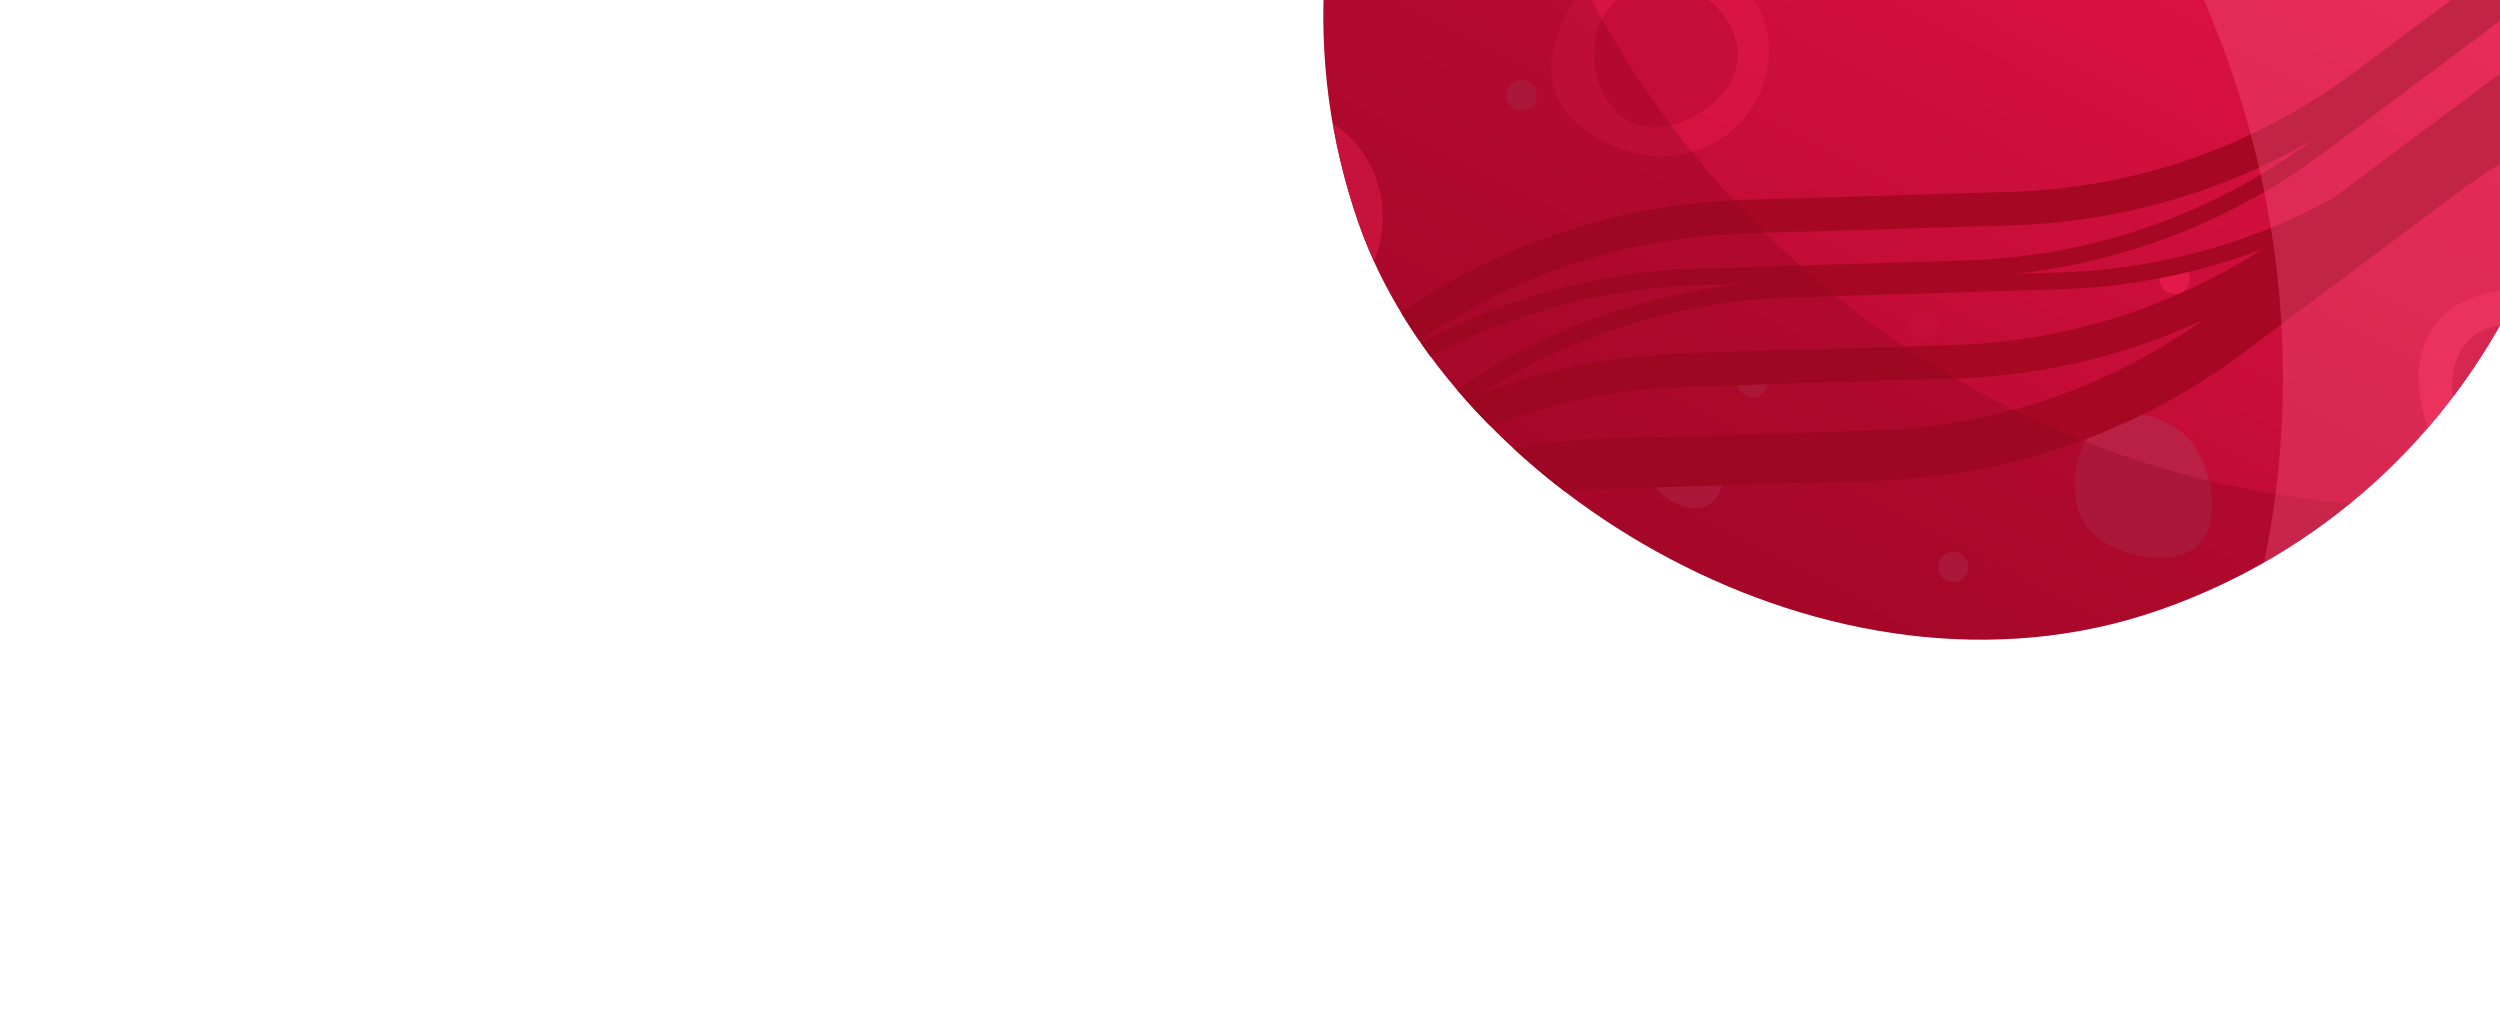 <svg width="2207" height="905" viewBox="0 0 2207 905" fill="none" xmlns="http://www.w3.org/2000/svg">
<path d="M11.34 279V133.2H43.56V192.24H66.06V133.2H98.46V279H66.06V215.28H43.56V279H11.34ZM124.263 279V133.2H189.783V155.16H156.483V191.34H181.863V213.66H156.483V257.22H190.143V279H124.263ZM226.731 279V219.42L199.011 133.2H229.431L243.291 179.28L255.711 133.2H284.871L257.691 219.42V279H226.731ZM301.126 304.2L299.326 294.66C302.446 293.82 305.326 292.26 307.966 289.98C310.726 287.82 312.106 284.16 312.106 279H296.626V251.28H324.526V275.22C324.406 284.1 322.426 291 318.586 295.92C314.746 300.84 308.926 303.6 301.126 304.2Z" fill="white"/>
<path d="M11.34 279H9.954V280.386H11.34V279ZM11.34 133.2V131.814H9.954V133.2H11.34ZM43.56 133.2H44.946V131.814H43.56V133.2ZM43.56 192.24H42.174V193.626H43.56V192.24ZM66.06 192.24V193.626H67.446V192.24H66.06ZM66.06 133.2V131.814H64.674V133.2H66.06ZM98.46 133.2H99.846V131.814H98.46V133.2ZM98.46 279V280.386H99.846V279H98.46ZM66.06 279H64.674V280.386H66.06V279ZM66.06 215.28H67.446V213.894H66.06V215.28ZM43.56 215.28V213.894H42.174V215.28H43.56ZM43.56 279V280.386H44.946V279H43.56ZM12.726 279V133.2H9.954V279H12.726ZM11.34 134.586H43.56V131.814H11.34V134.586ZM42.174 133.2V192.24H44.946V133.2H42.174ZM43.56 193.626H66.06V190.854H43.56V193.626ZM67.446 192.24V133.2H64.674V192.24H67.446ZM66.06 134.586H98.46V131.814H66.06V134.586ZM97.074 133.2V279H99.846V133.2H97.074ZM98.46 277.614H66.06V280.386H98.46V277.614ZM67.446 279V215.28H64.674V279H67.446ZM66.06 213.894H43.56V216.666H66.06V213.894ZM42.174 215.28V279H44.946V215.28H42.174ZM43.56 277.614H11.34V280.386H43.56V277.614ZM124.263 279H122.877V280.386H124.263V279ZM124.263 133.2V131.814H122.877V133.2H124.263ZM189.783 133.2H191.169V131.814H189.783V133.2ZM189.783 155.16V156.546H191.169V155.16H189.783ZM156.483 155.16V153.774H155.097V155.16H156.483ZM156.483 191.34H155.097V192.726H156.483V191.34ZM181.863 191.34H183.249V189.954H181.863V191.34ZM181.863 213.66V215.046H183.249V213.66H181.863ZM156.483 213.66V212.274H155.097V213.66H156.483ZM156.483 257.22H155.097V258.606H156.483V257.22ZM190.143 257.22H191.529V255.834H190.143V257.22ZM190.143 279V280.386H191.529V279H190.143ZM125.649 279V133.2H122.877V279H125.649ZM124.263 134.586H189.783V131.814H124.263V134.586ZM188.397 133.2V155.16H191.169V133.2H188.397ZM189.783 153.774H156.483V156.546H189.783V153.774ZM155.097 155.16V191.34H157.869V155.16H155.097ZM156.483 192.726H181.863V189.954H156.483V192.726ZM180.477 191.34V213.66H183.249V191.34H180.477ZM181.863 212.274H156.483V215.046H181.863V212.274ZM155.097 213.66V257.22H157.869V213.66H155.097ZM156.483 258.606H190.143V255.834H156.483V258.606ZM188.757 257.22V279H191.529V257.22H188.757ZM190.143 277.614H124.263V280.386H190.143V277.614ZM226.731 279H225.345V280.386H226.731V279ZM226.731 219.42H228.117V219.203L228.051 218.996L226.731 219.42ZM199.011 133.2V131.814H197.109L197.691 133.624L199.011 133.2ZM229.431 133.2L230.758 132.801L230.462 131.814H229.431V133.2ZM243.291 179.28L241.964 179.679L243.364 184.335L244.629 179.641L243.291 179.28ZM255.711 133.2V131.814H254.649L254.373 132.839L255.711 133.2ZM284.871 133.2L286.193 133.617L286.761 131.814H284.871V133.2ZM257.691 219.42L256.369 219.003L256.305 219.207V219.42H257.691ZM257.691 279V280.386H259.077V279H257.691ZM228.117 279V219.42H225.345V279H228.117ZM228.051 218.996L200.331 132.776L197.691 133.624L225.411 219.844L228.051 218.996ZM199.011 134.586H229.431V131.814H199.011V134.586ZM228.104 133.599L241.964 179.679L244.618 178.881L230.758 132.801L228.104 133.599ZM244.629 179.641L257.049 133.561L254.373 132.839L241.953 178.919L244.629 179.641ZM255.711 134.586H284.871V131.814H255.711V134.586ZM283.549 132.783L256.369 219.003L259.013 219.837L286.193 133.617L283.549 132.783ZM256.305 219.42V279H259.077V219.42H256.305ZM257.691 277.614H226.731V280.386H257.691V277.614ZM301.126 304.2L299.764 304.457L299.994 305.677L301.232 305.582L301.126 304.2ZM299.326 294.66L298.966 293.322L297.726 293.655L297.964 294.917L299.326 294.66ZM307.966 289.98L307.112 288.888L307.085 288.909L307.06 288.931L307.966 289.98ZM312.106 279H313.492V277.614H312.106V279ZM296.626 279H295.24V280.386H296.626V279ZM296.626 251.28V249.894H295.24V251.28H296.626ZM324.526 251.28H325.912V249.894H324.526V251.28ZM324.526 275.22L325.912 275.239L325.912 275.229V275.22H324.526ZM302.488 303.943L300.688 294.403L297.964 294.917L299.764 304.457L302.488 303.943ZM299.686 295.998C303.023 295.1 306.087 293.434 308.872 291.029L307.06 288.931C304.565 291.086 301.869 292.54 298.966 293.322L299.686 295.998ZM308.82 291.072C312.052 288.543 313.492 284.378 313.492 279H310.72C310.72 283.942 309.4 287.097 307.112 288.888L308.82 291.072ZM312.106 277.614H296.626V280.386H312.106V277.614ZM298.012 279V251.28H295.24V279H298.012ZM296.626 252.666H324.526V249.894H296.626V252.666ZM323.14 251.28V275.22H325.912V251.28H323.14ZM323.14 275.201C323.022 283.903 321.083 290.468 317.493 295.067L319.679 296.773C323.769 291.532 325.79 284.297 325.912 275.239L323.14 275.201ZM317.493 295.067C313.951 299.605 308.537 302.24 301.02 302.818L301.232 305.582C309.315 304.96 315.541 302.075 319.679 296.773L317.493 295.067ZM23.94 487H22.554V488.386H23.94V487ZM23.94 365.14H25.326V363.754H23.94V365.14ZM1.98 365.14H0.594V366.526H1.98V365.14ZM1.98 341.2V339.814H0.594V341.2H1.98ZM78.12 341.2H79.506V339.814H78.12V341.2ZM78.12 365.14V366.526H79.506V365.14H78.12ZM56.34 365.14V363.754H54.954V365.14H56.34ZM56.34 487V488.386H57.726V487H56.34ZM25.326 487V365.14H22.554V487H25.326ZM23.94 363.754H1.98V366.526H23.94V363.754ZM3.366 365.14V341.2H0.594V365.14H3.366ZM1.98 342.586H78.12V339.814H1.98V342.586ZM76.734 341.2V365.14H79.506V341.2H76.734ZM78.12 363.754H56.34V366.526H78.12V363.754ZM54.954 365.14V487H57.726V365.14H54.954ZM56.34 485.614H23.94V488.386H56.34V485.614ZM95.096 487H93.71V488.386H95.096V487ZM95.096 341.2V339.814H93.71V341.2H95.096ZM127.316 341.2H128.702V339.814H127.316V341.2ZM127.316 400.24H125.93V401.626H127.316V400.24ZM149.816 400.24V401.626H151.202V400.24H149.816ZM149.816 341.2V339.814H148.43V341.2H149.816ZM182.216 341.2H183.602V339.814H182.216V341.2ZM182.216 487V488.386H183.602V487H182.216ZM149.816 487H148.43V488.386H149.816V487ZM149.816 423.28H151.202V421.894H149.816V423.28ZM127.316 423.28V421.894H125.93V423.28H127.316ZM127.316 487V488.386H128.702V487H127.316ZM96.482 487V341.2H93.71V487H96.482ZM95.096 342.586H127.316V339.814H95.096V342.586ZM125.93 341.2V400.24H128.702V341.2H125.93ZM127.316 401.626H149.816V398.854H127.316V401.626ZM151.202 400.24V341.2H148.43V400.24H151.202ZM149.816 342.586H182.216V339.814H149.816V342.586ZM180.83 341.2V487H183.602V341.2H180.83ZM182.216 485.614H149.816V488.386H182.216V485.614ZM151.202 487V423.28H148.43V487H151.202ZM149.816 421.894H127.316V424.666H149.816V421.894ZM125.93 423.28V487H128.702V423.28H125.93ZM127.316 485.614H95.096V488.386H127.316V485.614ZM208.02 487H206.633V488.386H208.02V487ZM208.02 341.2V339.814H206.633V341.2H208.02ZM273.54 341.2H274.926V339.814H273.54V341.2ZM273.54 363.16V364.546H274.926V363.16H273.54ZM240.24 363.16V361.774H238.853V363.16H240.24ZM240.24 399.34H238.853V400.726H240.24V399.34ZM265.62 399.34H267.006V397.954H265.62V399.34ZM265.62 421.66V423.046H267.006V421.66H265.62ZM240.24 421.66V420.274H238.853V421.66H240.24ZM240.24 465.22H238.853V466.606H240.24V465.22ZM273.9 465.22H275.286V463.834H273.9V465.22ZM273.9 487V488.386H275.286V487H273.9ZM209.406 487V341.2H206.633V487H209.406ZM208.02 342.586H273.54V339.814H208.02V342.586ZM272.153 341.2V363.16H274.926V341.2H272.153ZM273.54 361.774H240.24V364.546H273.54V361.774ZM238.853 363.16V399.34H241.626V363.16H238.853ZM240.24 400.726H265.62V397.954H240.24V400.726ZM264.233 399.34V421.66H267.006V399.34H264.233ZM265.62 420.274H240.24V423.046H265.62V420.274ZM238.853 421.66V465.22H241.626V421.66H238.853ZM240.24 466.606H273.9V463.834H240.24V466.606ZM272.513 465.22V487H275.286V465.22H272.513ZM273.9 485.614H208.02V488.386H273.9V485.614ZM292.127 487H290.741V488.386H292.127V487ZM292.127 341.2V339.814H290.741V341.2H292.127ZM374.567 356.14L373.433 356.936L373.443 356.95L373.453 356.964L374.567 356.14ZM379.247 395.74L377.889 395.461L377.889 395.461L379.247 395.74ZM373.847 407.98L372.743 407.142L372.738 407.148L373.847 407.98ZM362.867 416.44L362.273 415.188L361.214 415.691L361.534 416.818L362.867 416.44ZM382.847 487V488.386H384.68L384.181 486.622L382.847 487ZM349.547 487L348.201 487.33L348.46 488.386H349.547V487ZM333.527 421.66L334.874 421.33L334.615 420.274H333.527V421.66ZM324.347 421.66V420.274H322.961V421.66H324.347ZM324.347 487V488.386H325.733V487H324.347ZM324.347 403.12H322.961V404.506H324.347V403.12ZM343.967 400.78L344.697 401.959L344.717 401.946L344.736 401.933L343.967 400.78ZM349.187 393.76L347.877 393.307L347.872 393.322L347.867 393.338L349.187 393.76ZM347.387 368.02L346.228 368.78L346.228 368.78L347.387 368.02ZM324.347 362.8V361.414H322.961V362.8H324.347ZM293.513 487V341.2H290.741V487H293.513ZM292.127 342.586H332.267V339.814H292.127V342.586ZM332.267 342.586C342.012 342.586 350.391 343.656 357.429 345.768L358.226 343.112C350.864 340.904 342.203 339.814 332.267 339.814V342.586ZM357.429 345.768C364.36 347.847 369.668 351.575 373.433 356.936L375.702 355.343C371.546 349.425 365.695 345.353 358.226 343.112L357.429 345.768ZM373.453 356.964C377.289 362.155 379.301 369.679 379.301 379.72H382.073C382.073 369.361 380.005 361.165 375.682 355.316L373.453 356.964ZM379.301 379.72C379.301 385.649 378.827 390.893 377.889 395.461L380.605 396.019C381.588 391.227 382.073 385.791 382.073 379.72H379.301ZM377.889 395.461C376.967 399.958 375.246 403.842 372.743 407.142L374.952 408.818C377.728 405.158 379.607 400.882 380.605 396.019L377.889 395.461ZM372.738 407.148C370.384 410.287 366.922 412.979 362.273 415.188L363.462 417.692C368.412 415.341 372.27 412.393 374.956 408.812L372.738 407.148ZM361.534 416.818L381.514 487.378L384.181 486.622L364.201 416.062L361.534 416.818ZM382.847 485.614H349.547V488.386H382.847V485.614ZM350.894 486.67L334.874 421.33L332.181 421.99L348.201 487.33L350.894 486.67ZM333.527 420.274H324.347V423.046H333.527V420.274ZM322.961 421.66V487H325.733V421.66H322.961ZM324.347 485.614H292.127V488.386H324.347V485.614ZM324.347 404.506H333.347V401.734H324.347V404.506ZM333.347 404.506C338.037 404.506 341.87 403.709 344.697 401.959L343.238 399.601C341.025 400.971 337.778 401.734 333.347 401.734V404.506ZM344.736 401.933C347.529 400.072 349.456 397.469 350.508 394.182L347.867 393.338C346.999 396.051 345.446 398.128 343.198 399.627L344.736 401.933ZM350.497 394.213C351.641 390.91 352.193 387.029 352.193 382.6H349.421C349.421 386.811 348.894 390.37 347.877 393.307L350.497 394.213ZM352.193 382.6C352.193 376.216 351.031 371.053 348.547 367.26L346.228 368.78C348.303 371.947 349.421 376.504 349.421 382.6H352.193ZM348.547 367.26C345.904 363.226 341.139 361.414 334.787 361.414V364.186C340.676 364.186 344.311 365.853 346.228 368.78L348.547 367.26ZM334.787 361.414H324.347V364.186H334.787V361.414ZM322.961 362.8V403.12H325.733V362.8H322.961ZM403.657 487H402.271V488.386H403.657V487ZM403.657 341.2V339.814H402.271V341.2H403.657ZM469.177 341.2H470.563V339.814H469.177V341.2ZM469.177 363.16V364.546H470.563V363.16H469.177ZM435.877 363.16V361.774H434.491V363.16H435.877ZM435.877 399.34H434.491V400.726H435.877V399.34ZM461.257 399.34H462.643V397.954H461.257V399.34ZM461.257 421.66V423.046H462.643V421.66H461.257ZM435.877 421.66V420.274H434.491V421.66H435.877ZM435.877 465.22H434.491V466.606H435.877V465.22ZM469.537 465.22H470.923V463.834H469.537V465.22ZM469.537 487V488.386H470.923V487H469.537ZM405.043 487V341.2H402.271V487H405.043ZM403.657 342.586H469.177V339.814H403.657V342.586ZM467.791 341.2V363.16H470.563V341.2H467.791ZM469.177 361.774H435.877V364.546H469.177V361.774ZM434.491 363.16V399.34H437.263V363.16H434.491ZM435.877 400.726H461.257V397.954H435.877V400.726ZM459.871 399.34V421.66H462.643V399.34H459.871ZM461.257 420.274H435.877V423.046H461.257V420.274ZM434.491 421.66V465.22H437.263V421.66H434.491ZM435.877 466.606H469.537V463.834H435.877V466.606ZM468.151 465.22V487H470.923V465.22H468.151ZM469.537 485.614H403.657V488.386H469.537V485.614Z" fill="white"/>
<g clip-path="url(#clip0_18_3501)">
<g filter="url(#filter0_d_18_3501)">
<g clip-path="url(#clip1_18_3501)">
<rect x="1017" y="-342.783" width="1110.29" height="1110.29" rx="555.144" transform="rotate(-19.15 1017 -342.783)" fill="url(#paint0_linear_18_3501)"/>
<g filter="url(#filter1_i_18_3501)">
<path d="M948.483 888.358C895.519 910.806 878.565 877.919 855.526 823.561C832.487 769.203 832.964 714.043 885.928 691.595C938.892 669.147 994.387 694.631 1017.43 748.989C1040.46 803.346 1001.45 865.91 948.483 888.358Z" fill="#E31949"/>
</g>
<g filter="url(#filter2_i_18_3501)">
<path d="M1138.85 673.961C1135.69 683.113 1139.6 695.853 1148.75 699.009C1157.9 702.165 1171.14 694.565 1174.3 685.413C1177.46 676.26 1170.29 666.259 1161.13 663.103C1151.98 659.947 1142 664.808 1138.85 673.961Z" fill="#C60C38"/>
</g>
<g filter="url(#filter3_i_18_3501)">
<path d="M997.533 605.504C994.377 614.656 998.286 627.396 1007.44 630.552C1016.59 633.708 1029.83 626.108 1032.99 616.956C1036.14 607.803 1028.97 597.802 1019.82 594.646C1010.67 591.49 1000.69 596.351 997.533 605.504Z" fill="#C60C38"/>
</g>
<g filter="url(#filter4_i_18_3501)">
<path d="M1941.49 458.807C1920.24 480.525 1868.32 469.926 1846.6 448.675C1824.88 427.424 1827.61 379.588 1848.86 357.871C1870.11 336.153 1908.25 342.223 1929.97 363.474C1951.69 384.725 1962.74 437.089 1941.49 458.807Z" fill="#BA1F44"/>
</g>
<g filter="url(#filter5_i_18_3501)">
<path d="M1418.7 806.315C1454.94 810.972 1496.03 762.277 1500.69 726.036C1505.35 689.795 1467.13 646.681 1430.89 642.024C1394.64 637.367 1363.17 671.524 1358.51 707.765C1353.86 744.006 1382.46 801.657 1418.7 806.315Z" fill="#E31949"/>
</g>
<g filter="url(#filter6_i_18_3501)">
<path d="M2242.73 438.923C2189.77 461.37 2172.81 428.483 2149.78 374.126C2126.74 319.768 2127.21 264.608 2180.18 242.16C2233.14 219.712 2288.64 245.196 2311.68 299.553C2334.71 353.911 2295.7 416.475 2242.73 438.923Z" fill="#E31949"/>
</g>
<g filter="url(#filter7_i_18_3501)">
<path d="M2246.49 398.627C2213.04 412.804 2187.05 391.832 2172.87 358.381C2158.69 324.931 2161.01 283.028 2194.46 268.85C2227.91 254.672 2267.21 278.937 2281.39 312.388C2295.56 345.839 2279.94 384.449 2246.49 398.627Z" fill="#C60C38"/>
</g>
<g filter="url(#filter8_i_18_3501)">
<path d="M1517.48 414.082C1509.31 429.736 1493.07 429.896 1477.42 421.724C1461.77 413.552 1449.69 397.111 1457.86 381.456C1466.04 365.802 1488.28 362.768 1503.93 370.94C1519.59 379.112 1525.65 398.427 1517.48 414.082Z" fill="#BA1F44"/>
</g>
<g opacity="0.5" filter="url(#filter9_i_18_3501)">
<path d="M1374.76 9.076C1357.77 58.347 1383.62 93.56 1434.18 110.996C1484.75 128.432 1539.51 102.624 1556.5 53.354C1573.49 4.084 1547 -44.487 1496.43 -61.923C1445.87 -79.359 1391.75 -40.194 1374.76 9.076Z" fill="#E31949"/>
</g>
<g filter="url(#filter10_i_18_3501)">
<path d="M1410.95 3.162C1400.22 34.28 1413.51 77.595 1444.63 88.325C1475.75 99.054 1520.76 73.216 1531.49 42.098C1542.22 10.98 1517.84 -23.025 1486.72 -33.755C1455.61 -44.485 1421.68 -27.956 1410.95 3.162Z" fill="#C60C38"/>
</g>
<g filter="url(#filter11_i_18_3501)">
<path d="M1632.96 620.629C1629.81 629.781 1633.72 642.521 1642.87 645.677C1652.02 648.833 1665.26 641.233 1668.42 632.081C1671.57 622.928 1664.4 612.927 1655.25 609.771C1646.1 606.615 1636.12 611.477 1632.96 620.629Z" fill="#BA1F44"/>
</g>
<g filter="url(#filter12_i_18_3501)">
<path d="M1036.97 228.225C1059.83 279.385 1105.99 288.041 1158.5 264.576C1211 241.112 1235.03 180.617 1212.17 129.458C1189.31 78.298 1132.83 59.633 1080.32 83.097C1027.82 106.562 1014.11 177.066 1036.97 228.225Z" fill="#E31949"/>
</g>
<g filter="url(#filter13_i_18_3501)">
<path d="M1061.04 196.995C1075.47 229.307 1117.73 253.545 1150.04 239.106C1182.35 224.666 1198.71 171.31 1184.27 138.999C1169.83 106.688 1125.71 97.906 1093.39 112.345C1061.08 126.785 1046.6 164.684 1061.04 196.995Z" fill="#C60C38"/>
</g>
<circle cx="1697.68" cy="272.678" r="13.405" transform="rotate(-19.15 1697.68 272.678)" fill="#C60C38"/>
<circle cx="1547.45" cy="322.431" r="13.405" transform="rotate(-19.15 1547.45 322.431)" fill="#BA1F44"/>
<circle cx="1724.37" cy="485.767" r="13.405" transform="rotate(-19.15 1724.37 485.767)" fill="#BA1F44"/>
<circle cx="2110.99" cy="441.333" r="13.405" transform="rotate(-19.15 2110.99 441.333)" fill="#BA1F44"/>
<circle cx="2077.87" cy="618.385" r="13.405" transform="rotate(-19.15 2077.87 618.385)" fill="#E31949"/>
<circle cx="1919.81" cy="231.325" r="13.405" transform="rotate(-19.15 1919.81 231.325)" fill="#E31949"/>
<circle cx="1343.27" cy="69.372" r="13.405" transform="rotate(-19.15 1343.27 69.372)" fill="#BA1F44"/>
<path d="M-141.57 890.099L185.263 647.644C275.662 580.584 384.525 543 497.043 540.008L725.43 533.935C837.288 530.96 945.552 493.798 1035.66 427.448L1231.98 282.877C1321.54 216.927 1429.06 179.804 1540.23 176.446L1776.27 169.316C1888.78 165.917 1997.51 127.941 2087.66 60.554L2274.75 -79.284C2365.45 -147.075 2474.93 -185.092 2588.12 -188.102L2820.52 -194.282C2933.71 -197.292 3043.19 -235.309 3133.89 -303.1L3320.11 -442.287C3410.8 -510.078 3520.28 -548.094 3633.47 -551.104L4039.85 -561.911" stroke="#A60823" stroke-width="29.608"/>
<path d="M-192.553 1025.34L134.28 782.884C224.679 715.823 333.543 678.24 446.06 675.248L674.448 669.174C786.306 666.199 894.569 629.037 984.673 562.687L1181 418.116C1270.56 352.166 1378.08 315.044 1489.25 311.685L1725.29 304.555C1837.8 301.157 1946.52 263.181 2036.68 195.794L2223.77 55.955C2314.47 -11.836 2423.94 -49.852 2537.14 -52.862L2769.54 -59.043C2882.73 -62.053 2992.21 -100.069 3082.91 -167.86L3269.12 -307.047C3359.82 -374.839 3469.3 -412.855 3582.49 -415.865L3988.87 -426.672" stroke="#A60823" stroke-width="29.608"/>
<path d="M-261.744 1108.13L65.088 865.679C155.487 798.618 264.351 761.035 376.868 758.042L605.256 751.969C717.114 748.994 825.377 711.832 915.481 645.482L1111.81 500.911C1201.37 434.961 1308.89 397.839 1420.06 394.48L1656.1 387.35C1768.61 383.952 1877.33 345.976 1967.49 278.589L2154.58 138.75C2245.27 70.959 2354.75 32.943 2467.94 29.933L2700.35 23.752C2813.54 20.742 2923.02 -17.274 3013.72 -85.066L3199.93 -224.253C3290.63 -292.044 3400.11 -330.06 3513.3 -333.07L3919.67 -343.877" stroke="#A60823" stroke-width="44.412"/>
<path d="M-181.875 943.274L144.958 700.819C235.357 633.758 344.221 596.175 456.738 593.183L685.126 587.11C796.984 584.135 905.247 546.973 995.351 480.623L1191.68 336.052C1281.24 270.102 1388.76 232.979 1499.93 229.621L1735.97 222.491C1848.48 219.092 1957.2 181.116 2047.36 113.729L2234.45 -26.109C2325.14 -93.9 2434.62 -131.917 2547.81 -134.927L2780.22 -141.107C2893.41 -144.117 3002.89 -182.134 3093.58 -249.925L3279.8 -389.112C3370.5 -456.903 3479.98 -494.919 3593.17 -497.93L3999.54 -508.736" stroke="#A60823" stroke-width="14.804"/>
<path d="M-99.809 953.953L227.024 711.498C317.423 644.437 426.287 606.854 538.804 603.862L767.192 597.788C879.05 594.814 987.313 557.651 1077.42 491.301L1273.75 346.73C1363.31 280.781 1470.82 243.658 1581.99 240.3L1818.04 233.169C1930.54 229.771 2039.27 191.795 2129.42 124.408L2316.51 -15.431C2407.21 -83.222 2516.69 -121.238 2629.88 -124.248L2862.28 -130.429C2975.48 -133.439 3084.95 -171.455 3175.65 -239.246L3361.87 -378.433C3452.56 -446.224 3562.04 -484.241 3675.23 -487.251L4081.61 -498.058" stroke="#A60823" stroke-width="14.804"/>
<g opacity="0.3" filter="url(#filter14_f_18_3501)">
<path d="M1350.47 -658.87V-658.87C1143.66 -18.691 1741.47 590.059 2385.3 394.902L2591.72 332.33L791.671 948.828L1350.47 -658.87Z" fill="#86041B"/>
</g>
<g opacity="0.3" filter="url(#filter15_f_18_3501)">
<path d="M1874.86 776.731V776.731C2246.88 216.197 1835.7 -531.388 1163.09 -517.369L947.438 -512.875L2847.1 -620.299L1874.86 776.731Z" fill="#FF698D"/>
</g>
</g>
</g>
</g>
<defs>
<filter id="filter0_d_18_3501" x="600.642" y="-1108.55" width="2245.78" height="2245.78" filterUnits="userSpaceOnUse" color-interpolation-filters="sRGB">
<feFlood flood-opacity="0" result="BackgroundImageFix"/>
<feColorMatrix in="SourceAlpha" type="matrix" values="0 0 0 0 0 0 0 0 0 0 0 0 0 0 0 0 0 0 127 0" result="hardAlpha"/>
<feMorphology radius="46.262" operator="dilate" in="SourceAlpha" result="effect1_dropShadow_18_3501"/>
<feOffset dy="14.804"/>
<feGaussianBlur stdDeviation="185.048"/>
<feComposite in2="hardAlpha" operator="out"/>
<feColorMatrix type="matrix" values="0 0 0 0 0.912 0 0 0 0 0.011 0 0 0 0 0.222 0 0 0 0.4 0"/>
<feBlend mode="normal" in2="BackgroundImageFix" result="effect1_dropShadow_18_3501"/>
<feBlend mode="normal" in="SourceGraphic" in2="effect1_dropShadow_18_3501" result="shape"/>
</filter>
<filter id="filter1_i_18_3501" x="841.018" y="683.447" width="183.169" height="218.834" filterUnits="userSpaceOnUse" color-interpolation-filters="sRGB">
<feFlood flood-opacity="0" result="BackgroundImageFix"/>
<feBlend mode="normal" in="SourceGraphic" in2="BackgroundImageFix" result="shape"/>
<feColorMatrix in="SourceAlpha" type="matrix" values="0 0 0 0 0 0 0 0 0 0 0 0 0 0 0 0 0 0 127 0" result="hardAlpha"/>
<feOffset dy="6.78"/>
<feGaussianBlur stdDeviation="6.78"/>
<feComposite in2="hardAlpha" operator="arithmetic" k2="-1" k3="1"/>
<feColorMatrix type="matrix" values="0 0 0 0 0.542 0 0 0 0 0.041 0 0 0 0 0.142 0 0 0 1 0"/>
<feBlend mode="normal" in2="shape" result="effect1_innerShadow_18_3501"/>
</filter>
<filter id="filter2_i_18_3501" x="1137.77" y="662.141" width="37.288" height="44.375" filterUnits="userSpaceOnUse" color-interpolation-filters="sRGB">
<feFlood flood-opacity="0" result="BackgroundImageFix"/>
<feBlend mode="normal" in="SourceGraphic" in2="BackgroundImageFix" result="shape"/>
<feColorMatrix in="SourceAlpha" type="matrix" values="0 0 0 0 0 0 0 0 0 0 0 0 0 0 0 0 0 0 127 0" result="hardAlpha"/>
<feOffset dy="6.78"/>
<feGaussianBlur stdDeviation="6.78"/>
<feComposite in2="hardAlpha" operator="arithmetic" k2="-1" k3="1"/>
<feColorMatrix type="matrix" values="0 0 0 0 0.542 0 0 0 0 0.041 0 0 0 0 0.142 0 0 0 1 0"/>
<feBlend mode="normal" in2="shape" result="effect1_innerShadow_18_3501"/>
</filter>
<filter id="filter3_i_18_3501" x="996.454" y="593.684" width="37.288" height="44.375" filterUnits="userSpaceOnUse" color-interpolation-filters="sRGB">
<feFlood flood-opacity="0" result="BackgroundImageFix"/>
<feBlend mode="normal" in="SourceGraphic" in2="BackgroundImageFix" result="shape"/>
<feColorMatrix in="SourceAlpha" type="matrix" values="0 0 0 0 0 0 0 0 0 0 0 0 0 0 0 0 0 0 127 0" result="hardAlpha"/>
<feOffset dy="6.78"/>
<feGaussianBlur stdDeviation="6.78"/>
<feComposite in2="hardAlpha" operator="arithmetic" k2="-1" k3="1"/>
<feColorMatrix type="matrix" values="0 0 0 0 0.542 0 0 0 0 0.041 0 0 0 0 0.142 0 0 0 1 0"/>
<feBlend mode="normal" in2="shape" result="effect1_innerShadow_18_3501"/>
</filter>
<filter id="filter4_i_18_3501" x="1831.56" y="344.266" width="121.346" height="133.272" filterUnits="userSpaceOnUse" color-interpolation-filters="sRGB">
<feFlood flood-opacity="0" result="BackgroundImageFix"/>
<feBlend mode="normal" in="SourceGraphic" in2="BackgroundImageFix" result="shape"/>
<feColorMatrix in="SourceAlpha" type="matrix" values="0 0 0 0 0 0 0 0 0 0 0 0 0 0 0 0 0 0 127 0" result="hardAlpha"/>
<feOffset dy="6.78"/>
<feGaussianBlur stdDeviation="6.78"/>
<feComposite in2="hardAlpha" operator="arithmetic" k2="-1" k3="1"/>
<feColorMatrix type="matrix" values="0 0 0 0 0.542 0 0 0 0 0.041 0 0 0 0 0.142 0 0 0 1 0"/>
<feBlend mode="normal" in2="shape" result="effect1_innerShadow_18_3501"/>
</filter>
<filter id="filter5_i_18_3501" x="1358.01" y="641.596" width="143.062" height="171.809" filterUnits="userSpaceOnUse" color-interpolation-filters="sRGB">
<feFlood flood-opacity="0" result="BackgroundImageFix"/>
<feBlend mode="normal" in="SourceGraphic" in2="BackgroundImageFix" result="shape"/>
<feColorMatrix in="SourceAlpha" type="matrix" values="0 0 0 0 0 0 0 0 0 0 0 0 0 0 0 0 0 0 127 0" result="hardAlpha"/>
<feOffset dy="6.78"/>
<feGaussianBlur stdDeviation="6.78"/>
<feComposite in2="hardAlpha" operator="arithmetic" k2="-1" k3="1"/>
<feColorMatrix type="matrix" values="0 0 0 0 0.542 0 0 0 0 0.041 0 0 0 0 0.142 0 0 0 1 0"/>
<feBlend mode="normal" in2="shape" result="effect1_innerShadow_18_3501"/>
</filter>
<filter id="filter6_i_18_3501" x="2135.27" y="234.012" width="183.169" height="218.834" filterUnits="userSpaceOnUse" color-interpolation-filters="sRGB">
<feFlood flood-opacity="0" result="BackgroundImageFix"/>
<feBlend mode="normal" in="SourceGraphic" in2="BackgroundImageFix" result="shape"/>
<feColorMatrix in="SourceAlpha" type="matrix" values="0 0 0 0 0 0 0 0 0 0 0 0 0 0 0 0 0 0 127 0" result="hardAlpha"/>
<feOffset dy="6.78"/>
<feGaussianBlur stdDeviation="6.78"/>
<feComposite in2="hardAlpha" operator="arithmetic" k2="-1" k3="1"/>
<feColorMatrix type="matrix" values="0 0 0 0 0.542 0 0 0 0 0.041 0 0 0 0 0.142 0 0 0 1 0"/>
<feBlend mode="normal" in2="shape" result="effect1_innerShadow_18_3501"/>
</filter>
<filter id="filter7_i_18_3501" x="2164.65" y="264.722" width="121.971" height="145.18" filterUnits="userSpaceOnUse" color-interpolation-filters="sRGB">
<feFlood flood-opacity="0" result="BackgroundImageFix"/>
<feBlend mode="normal" in="SourceGraphic" in2="BackgroundImageFix" result="shape"/>
<feColorMatrix in="SourceAlpha" type="matrix" values="0 0 0 0 0 0 0 0 0 0 0 0 0 0 0 0 0 0 127 0" result="hardAlpha"/>
<feOffset dy="6.78"/>
<feGaussianBlur stdDeviation="6.78"/>
<feComposite in2="hardAlpha" operator="arithmetic" k2="-1" k3="1"/>
<feColorMatrix type="matrix" values="0 0 0 0 0.542 0 0 0 0 0.041 0 0 0 0 0.142 0 0 0 1 0"/>
<feBlend mode="normal" in2="shape" result="effect1_innerShadow_18_3501"/>
</filter>
<filter id="filter8_i_18_3501" x="1455.23" y="366.537" width="65.884" height="67.325" filterUnits="userSpaceOnUse" color-interpolation-filters="sRGB">
<feFlood flood-opacity="0" result="BackgroundImageFix"/>
<feBlend mode="normal" in="SourceGraphic" in2="BackgroundImageFix" result="shape"/>
<feColorMatrix in="SourceAlpha" type="matrix" values="0 0 0 0 0 0 0 0 0 0 0 0 0 0 0 0 0 0 127 0" result="hardAlpha"/>
<feOffset dy="6.78"/>
<feGaussianBlur stdDeviation="6.78"/>
<feComposite in2="hardAlpha" operator="arithmetic" k2="-1" k3="1"/>
<feColorMatrix type="matrix" values="0 0 0 0 0.542 0 0 0 0 0.041 0 0 0 0 0.142 0 0 0 1 0"/>
<feBlend mode="normal" in2="shape" result="effect1_innerShadow_18_3501"/>
</filter>
<filter id="filter9_i_18_3501" x="1369.56" y="-66.14" width="192.08" height="189.363" filterUnits="userSpaceOnUse" color-interpolation-filters="sRGB">
<feFlood flood-opacity="0" result="BackgroundImageFix"/>
<feBlend mode="normal" in="SourceGraphic" in2="BackgroundImageFix" result="shape"/>
<feColorMatrix in="SourceAlpha" type="matrix" values="0 0 0 0 0 0 0 0 0 0 0 0 0 0 0 0 0 0 127 0" result="hardAlpha"/>
<feOffset dy="6.78"/>
<feGaussianBlur stdDeviation="6.78"/>
<feComposite in2="hardAlpha" operator="arithmetic" k2="-1" k3="1"/>
<feColorMatrix type="matrix" values="0 0 0 0 0.542 0 0 0 0 0.041 0 0 0 0 0.142 0 0 0 1 0"/>
<feBlend mode="normal" in2="shape" result="effect1_innerShadow_18_3501"/>
</filter>
<filter id="filter10_i_18_3501" x="1407.29" y="-37.026" width="126.779" height="134.602" filterUnits="userSpaceOnUse" color-interpolation-filters="sRGB">
<feFlood flood-opacity="0" result="BackgroundImageFix"/>
<feBlend mode="normal" in="SourceGraphic" in2="BackgroundImageFix" result="shape"/>
<feColorMatrix in="SourceAlpha" type="matrix" values="0 0 0 0 0 0 0 0 0 0 0 0 0 0 0 0 0 0 127 0" result="hardAlpha"/>
<feOffset dy="6.78"/>
<feGaussianBlur stdDeviation="6.78"/>
<feComposite in2="hardAlpha" operator="arithmetic" k2="-1" k3="1"/>
<feColorMatrix type="matrix" values="0 0 0 0 0.542 0 0 0 0 0.041 0 0 0 0 0.142 0 0 0 1 0"/>
<feBlend mode="normal" in2="shape" result="effect1_innerShadow_18_3501"/>
</filter>
<filter id="filter11_i_18_3501" x="1631.89" y="608.809" width="37.288" height="44.375" filterUnits="userSpaceOnUse" color-interpolation-filters="sRGB">
<feFlood flood-opacity="0" result="BackgroundImageFix"/>
<feBlend mode="normal" in="SourceGraphic" in2="BackgroundImageFix" result="shape"/>
<feColorMatrix in="SourceAlpha" type="matrix" values="0 0 0 0 0 0 0 0 0 0 0 0 0 0 0 0 0 0 127 0" result="hardAlpha"/>
<feOffset dy="6.78"/>
<feGaussianBlur stdDeviation="6.78"/>
<feComposite in2="hardAlpha" operator="arithmetic" k2="-1" k3="1"/>
<feColorMatrix type="matrix" values="0 0 0 0 0.542 0 0 0 0 0.041 0 0 0 0 0.142 0 0 0 1 0"/>
<feBlend mode="normal" in2="shape" result="effect1_innerShadow_18_3501"/>
</filter>
<filter id="filter12_i_18_3501" x="1026.32" y="73.077" width="194.502" height="210.669" filterUnits="userSpaceOnUse" color-interpolation-filters="sRGB">
<feFlood flood-opacity="0" result="BackgroundImageFix"/>
<feBlend mode="normal" in="SourceGraphic" in2="BackgroundImageFix" result="shape"/>
<feColorMatrix in="SourceAlpha" type="matrix" values="0 0 0 0 0 0 0 0 0 0 0 0 0 0 0 0 0 0 127 0" result="hardAlpha"/>
<feOffset dy="6.78"/>
<feGaussianBlur stdDeviation="6.78"/>
<feComposite in2="hardAlpha" operator="arithmetic" k2="-1" k3="1"/>
<feColorMatrix type="matrix" values="0 0 0 0 0.542 0 0 0 0 0.041 0 0 0 0 0.142 0 0 0 1 0"/>
<feBlend mode="normal" in2="shape" result="effect1_innerShadow_18_3501"/>
</filter>
<filter id="filter13_i_18_3501" x="1055.44" y="105.621" width="134.113" height="144.533" filterUnits="userSpaceOnUse" color-interpolation-filters="sRGB">
<feFlood flood-opacity="0" result="BackgroundImageFix"/>
<feBlend mode="normal" in="SourceGraphic" in2="BackgroundImageFix" result="shape"/>
<feColorMatrix in="SourceAlpha" type="matrix" values="0 0 0 0 0 0 0 0 0 0 0 0 0 0 0 0 0 0 127 0" result="hardAlpha"/>
<feOffset dy="6.78"/>
<feGaussianBlur stdDeviation="6.78"/>
<feComposite in2="hardAlpha" operator="arithmetic" k2="-1" k3="1"/>
<feColorMatrix type="matrix" values="0 0 0 0 0.542 0 0 0 0 0.041 0 0 0 0 0.142 0 0 0 1 0"/>
<feBlend mode="normal" in2="shape" result="effect1_innerShadow_18_3501"/>
</filter>
<filter id="filter14_f_18_3501" x="680.642" y="-769.899" width="2022.11" height="1829.76" filterUnits="userSpaceOnUse" color-interpolation-filters="sRGB">
<feFlood flood-opacity="0" result="BackgroundImageFix"/>
<feBlend mode="normal" in="SourceGraphic" in2="BackgroundImageFix" result="shape"/>
<feGaussianBlur stdDeviation="55.514" result="effect1_foregroundBlur_18_3501"/>
</filter>
<filter id="filter15_f_18_3501" x="780.895" y="-786.842" width="2232.75" height="1730.12" filterUnits="userSpaceOnUse" color-interpolation-filters="sRGB">
<feFlood flood-opacity="0" result="BackgroundImageFix"/>
<feBlend mode="normal" in="SourceGraphic" in2="BackgroundImageFix" result="shape"/>
<feGaussianBlur stdDeviation="83.272" result="effect1_foregroundBlur_18_3501"/>
</filter>
<linearGradient id="paint0_linear_18_3501" x1="1970.92" y1="-162.361" x2="709.82" y2="1031.2" gradientUnits="userSpaceOnUse">
<stop stop-color="#F3164E"/>
<stop offset="1" stop-color="#8B0119"/>
</linearGradient>
<clipPath id="clip0_18_3501">
<rect width="1361" height="905" fill="white" transform="translate(846)"/>
</clipPath>
<clipPath id="clip1_18_3501">
<rect x="1017" y="-342.783" width="1110.29" height="1110.29" rx="555.144" transform="rotate(-19.15 1017 -342.783)" fill="white"/>
</clipPath>
</defs>
</svg>
